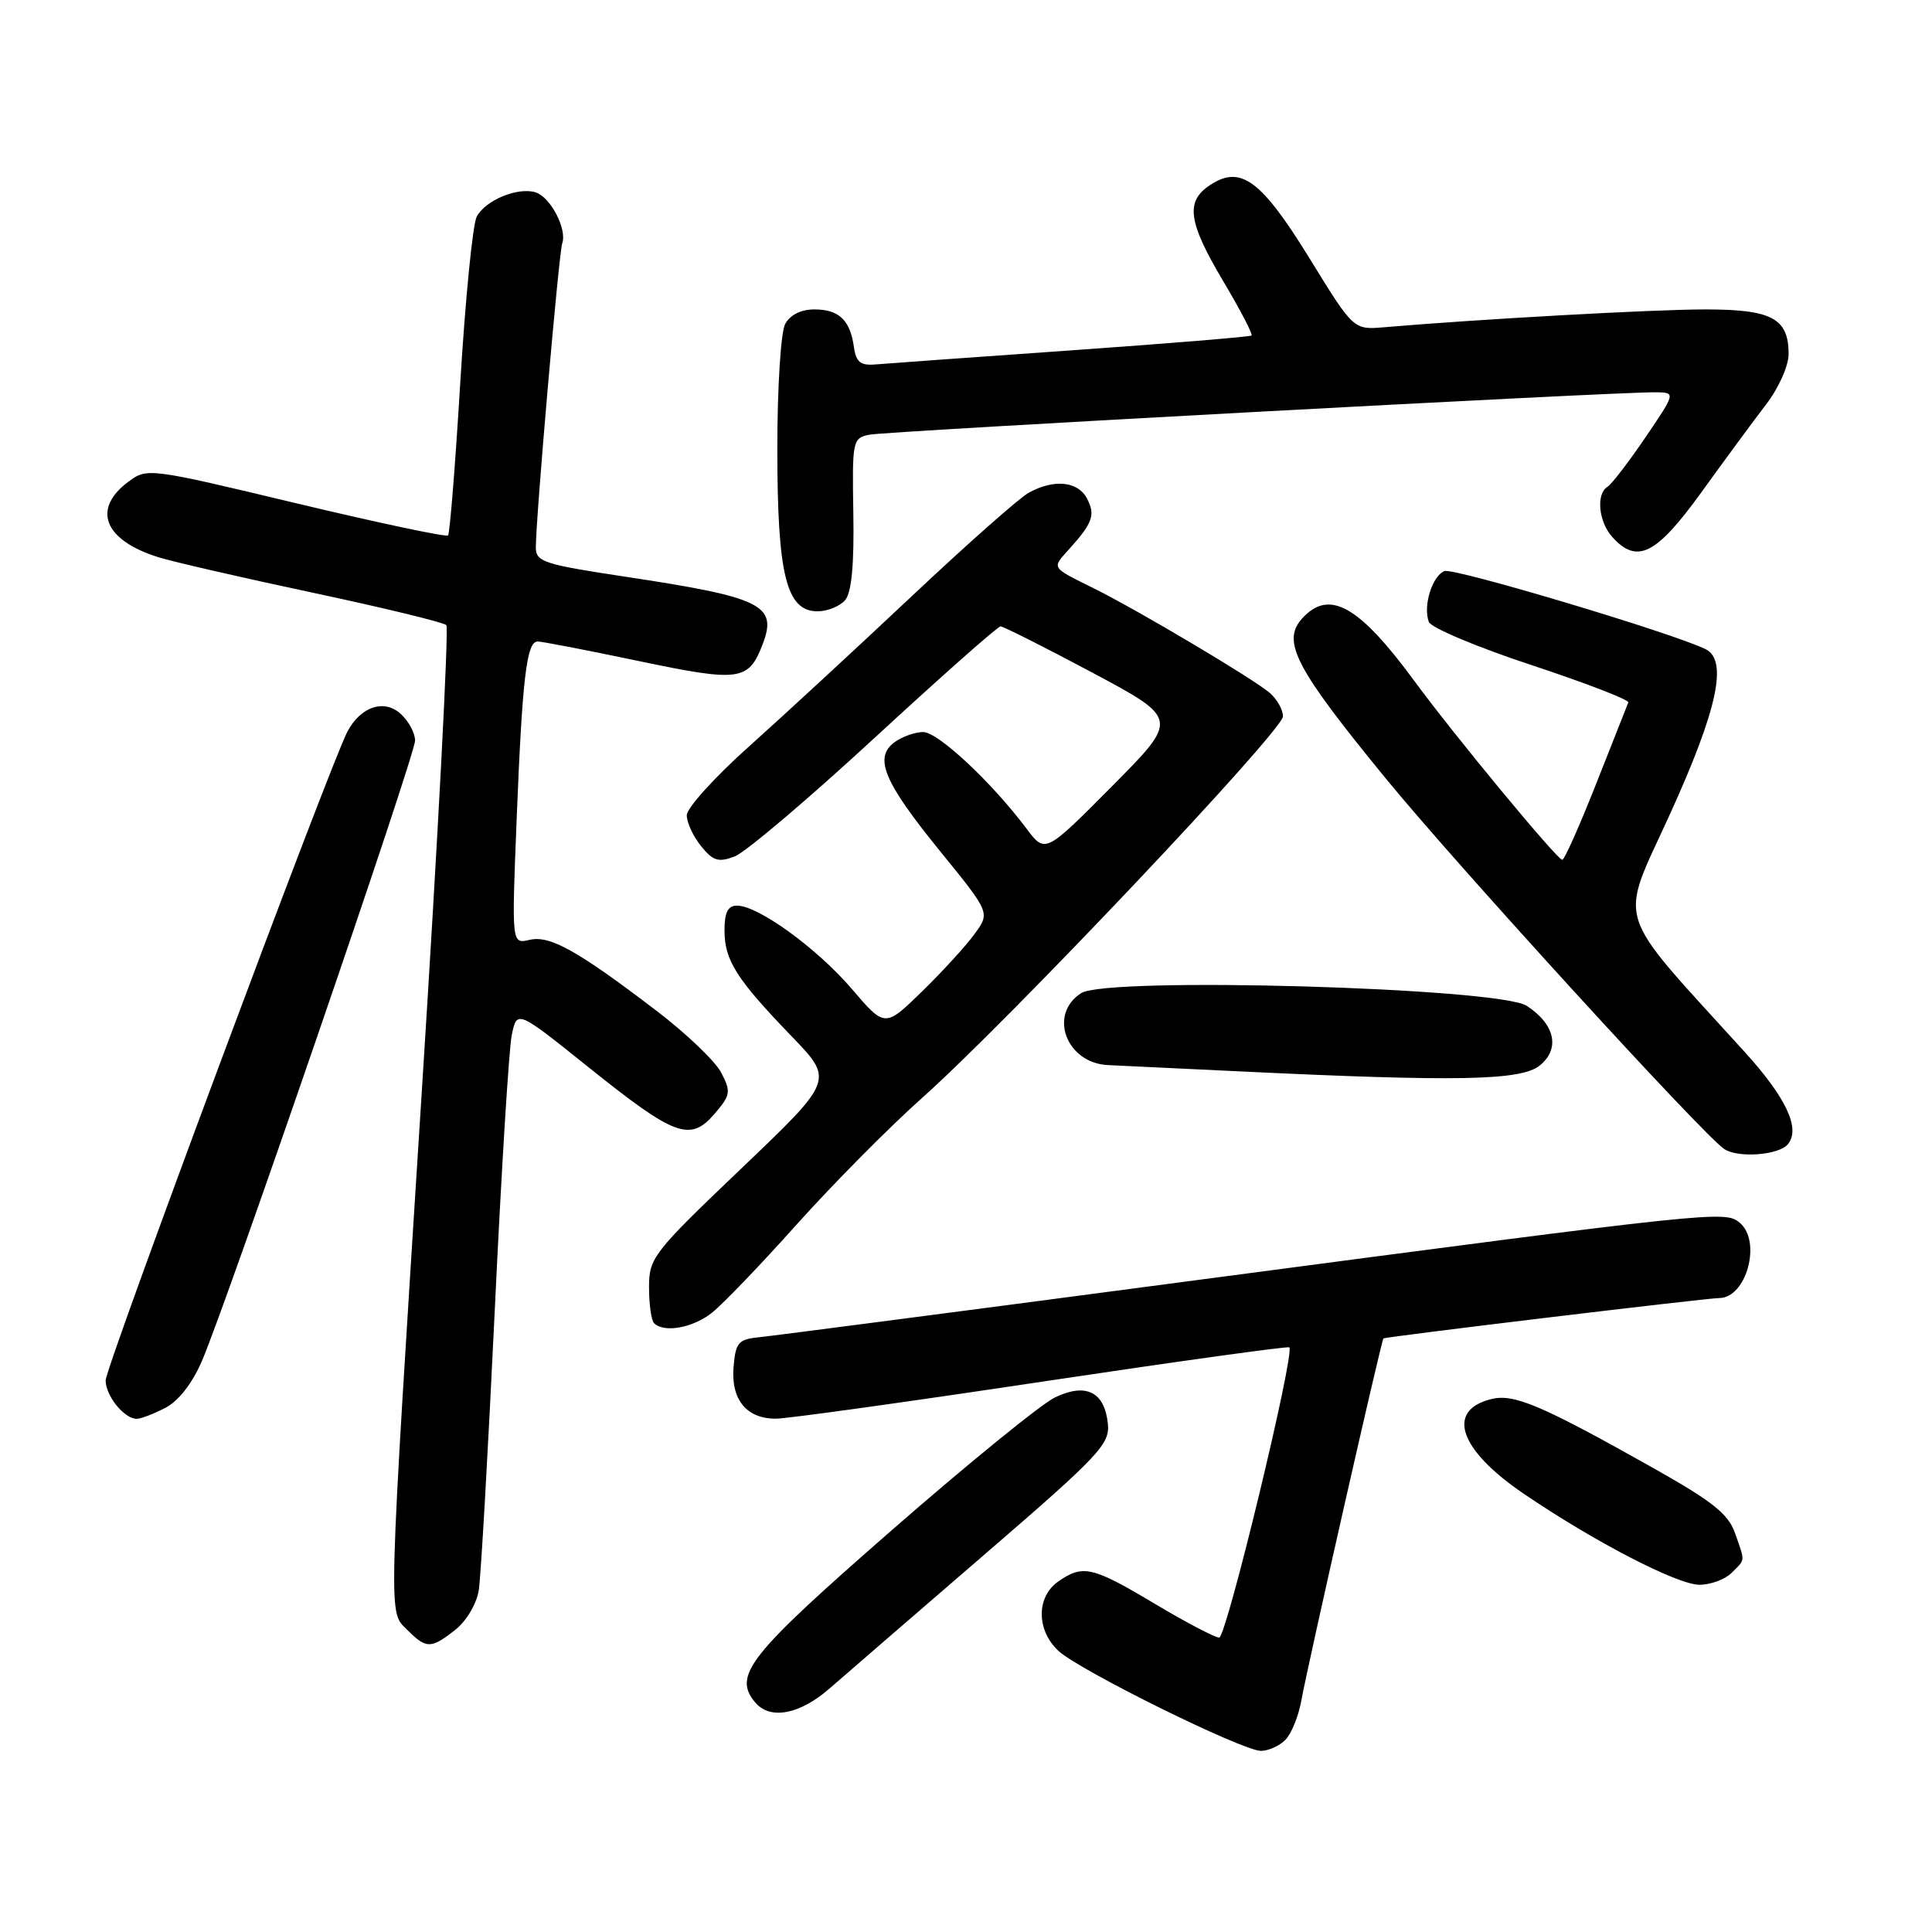 <?xml version="1.0" encoding="UTF-8" standalone="no"?>
<!DOCTYPE svg PUBLIC "-//W3C//DTD SVG 1.1//EN" "http://www.w3.org/Graphics/SVG/1.1/DTD/svg11.dtd" >
<svg xmlns="http://www.w3.org/2000/svg" xmlns:xlink="http://www.w3.org/1999/xlink" version="1.1" viewBox="0 0 256 256">
 <g >
 <path fill="currentColor"
d=" M 170.31 230.55 C 171.11 229.75 172.07 227.39 172.44 225.30 C 173.25 220.76 183.03 177.63 183.31 177.35 C 183.53 177.13 226.17 172.00 227.79 172.00 C 231.42 172.00 233.47 164.46 230.51 162.01 C 228.57 160.40 227.42 160.52 159.50 169.50 C 128.70 173.58 102.15 177.04 100.50 177.20 C 97.84 177.47 97.47 177.91 97.20 181.13 C 96.84 185.45 98.93 188.01 102.82 187.98 C 104.29 187.98 120.12 185.78 138.00 183.09 C 155.88 180.41 170.65 178.36 170.84 178.53 C 171.62 179.25 162.50 217.00 161.55 216.99 C 160.97 216.98 157.12 214.96 153.00 212.50 C 144.73 207.56 143.48 207.28 140.22 209.56 C 137.30 211.60 137.31 216.01 140.25 218.75 C 143.02 221.33 164.63 232.00 167.08 232.00 C 168.06 232.00 169.51 231.35 170.31 230.55 Z  M 109.90 223.75 C 111.95 221.96 121.16 214.00 130.36 206.06 C 145.67 192.86 147.07 191.37 146.80 188.66 C 146.37 184.43 143.91 183.19 139.80 185.16 C 137.99 186.02 128.18 194.01 118.00 202.90 C 99.18 219.35 97.09 221.99 100.05 225.56 C 102.01 227.93 105.95 227.20 109.90 223.75 Z  M 60.33 215.96 C 61.80 214.80 63.15 212.53 63.44 210.71 C 63.72 208.94 64.66 192.43 65.54 174.00 C 66.41 155.57 67.43 138.99 67.81 137.16 C 68.50 133.81 68.50 133.81 78.00 141.43 C 89.42 150.58 91.45 151.34 94.67 147.60 C 96.81 145.11 96.88 144.67 95.57 142.14 C 94.79 140.62 90.93 136.94 87.00 133.94 C 76.48 125.92 72.86 123.90 70.15 124.54 C 67.80 125.09 67.80 125.09 68.45 108.79 C 69.20 89.88 69.77 85.00 71.24 85.00 C 71.82 85.00 77.87 86.17 84.68 87.60 C 98.05 90.40 99.20 90.24 101.08 85.30 C 103.03 80.16 100.94 79.14 82.75 76.40 C 72.08 74.79 71.00 74.44 71.00 72.55 C 71.00 68.63 74.05 33.50 74.50 32.24 C 75.16 30.37 72.95 26.12 70.98 25.49 C 68.63 24.75 64.33 26.52 63.17 28.70 C 62.64 29.69 61.67 39.50 61.00 50.50 C 60.34 61.50 59.60 70.70 59.37 70.95 C 59.13 71.19 50.07 69.27 39.23 66.68 C 19.72 62.01 19.50 61.98 17.01 63.83 C 12.14 67.46 13.78 71.58 21.00 73.84 C 22.93 74.44 32.15 76.56 41.50 78.55 C 50.85 80.54 58.79 82.47 59.14 82.83 C 59.49 83.20 58.05 110.72 55.93 144.00 C 51.34 216.22 51.42 213.42 54.00 216.00 C 56.50 218.50 57.11 218.49 60.33 215.96 Z  M 229.43 208.43 C 231.30 206.56 231.26 207.03 229.90 203.15 C 229.02 200.61 226.93 198.95 219.15 194.57 C 204.18 186.15 200.60 184.63 197.58 185.39 C 191.54 186.91 193.35 192.12 201.92 197.94 C 211.29 204.31 222.23 209.97 225.18 209.99 C 226.65 209.99 228.56 209.29 229.43 208.43 Z  M 21.91 186.55 C 23.66 185.64 25.48 183.30 26.77 180.30 C 30.16 172.39 55.00 100.10 55.00 98.13 C 55.00 97.13 54.14 95.53 53.08 94.58 C 50.90 92.60 47.81 93.62 46.05 96.91 C 43.83 101.05 14.00 181.10 14.00 182.91 C 14.00 184.96 16.46 188.00 18.12 188.00 C 18.66 188.00 20.36 187.35 21.91 186.55 Z  M 94.32 173.96 C 95.74 172.84 100.82 167.56 105.60 162.21 C 110.39 156.87 117.84 149.35 122.16 145.50 C 133.55 135.36 170.00 96.82 170.00 94.92 C 170.00 94.04 169.21 92.64 168.25 91.81 C 166.05 89.93 150.99 80.98 145.00 77.99 C 139.18 75.10 139.34 75.35 141.68 72.75 C 144.81 69.27 145.18 68.20 144.01 66.02 C 142.80 63.75 139.61 63.45 136.28 65.31 C 135.05 65.99 128.08 72.16 120.78 79.03 C 113.47 85.91 103.79 94.85 99.25 98.91 C 94.71 102.96 91.00 107.07 91.00 108.03 C 91.00 108.99 91.85 110.83 92.90 112.12 C 94.49 114.09 95.20 114.30 97.36 113.48 C 98.77 112.94 107.12 105.86 115.91 97.75 C 124.71 89.64 132.20 83.00 132.58 83.00 C 132.95 83.00 138.42 85.76 144.73 89.12 C 156.21 95.25 156.21 95.25 147.36 104.17 C 138.50 113.10 138.50 113.10 136.02 109.80 C 131.41 103.65 124.29 97.00 122.33 97.00 C 121.26 97.00 119.55 97.60 118.54 98.34 C 115.75 100.39 117.09 103.59 124.57 112.79 C 131.19 120.93 131.19 120.93 129.17 123.71 C 128.07 125.25 124.93 128.68 122.21 131.34 C 117.26 136.17 117.26 136.17 112.88 131.05 C 108.27 125.66 100.47 120.00 97.66 120.00 C 96.45 120.00 96.00 120.89 96.00 123.28 C 96.00 127.24 97.57 129.72 104.89 137.31 C 110.50 143.12 110.50 143.12 98.25 154.81 C 86.49 166.03 86.00 166.67 86.00 170.59 C 86.00 172.83 86.30 174.97 86.67 175.33 C 87.98 176.64 91.77 175.97 94.32 173.96 Z  M 236.90 151.62 C 238.61 149.56 236.69 145.46 231.19 139.40 C 213.61 120.02 214.49 122.81 221.26 107.92 C 227.58 94.03 228.99 87.50 226.00 86.02 C 221.75 83.91 192.64 75.20 191.41 75.67 C 189.77 76.30 188.53 80.32 189.33 82.41 C 189.62 83.18 195.75 85.76 202.94 88.13 C 210.13 90.51 215.90 92.73 215.76 93.08 C 215.62 93.42 213.70 98.27 211.50 103.85 C 209.30 109.43 207.28 113.97 207.00 113.93 C 206.26 113.83 192.70 97.44 187.43 90.26 C 180.04 80.20 176.11 78.01 172.54 81.95 C 169.78 85.00 171.64 88.53 183.72 103.27 C 193.13 114.75 225.50 150.20 228.44 152.23 C 230.23 153.48 235.69 153.08 236.90 151.62 Z  M 204.02 141.19 C 206.76 138.97 206.06 135.74 202.31 133.28 C 198.62 130.87 146.68 129.38 143.25 131.60 C 138.87 134.42 141.29 140.87 146.82 141.13 C 148.29 141.19 156.03 141.57 164.00 141.95 C 193.07 143.35 201.54 143.19 204.02 141.19 Z  M 112.00 79.50 C 112.84 78.49 113.19 74.74 113.07 68.03 C 112.91 58.37 112.97 58.05 115.20 57.60 C 117.46 57.14 213.84 51.93 219.29 51.98 C 222.07 52.00 222.07 52.00 218.04 57.94 C 215.82 61.20 213.56 64.16 213.00 64.50 C 211.46 65.45 211.81 69.14 213.65 71.17 C 216.93 74.79 219.46 73.51 225.43 65.25 C 228.50 60.99 232.36 55.75 234.01 53.60 C 235.68 51.43 237.00 48.47 237.00 46.92 C 237.00 42.18 234.79 41.00 225.95 41.00 C 219.09 41.00 195.93 42.29 183.43 43.36 C 179.35 43.71 179.35 43.71 173.55 34.28 C 167.14 23.87 164.41 21.84 160.37 24.50 C 157.04 26.68 157.40 29.37 162.09 37.27 C 164.34 41.05 166.03 44.29 165.84 44.46 C 165.65 44.62 154.93 45.51 142.00 46.42 C 129.07 47.33 117.38 48.17 116.00 48.29 C 114.02 48.46 113.43 47.98 113.15 46.00 C 112.66 42.42 111.17 41.00 107.91 41.00 C 106.13 41.00 104.69 41.72 104.04 42.93 C 103.46 44.01 103.00 51.32 103.00 59.47 C 103.00 76.19 104.19 81.00 108.33 81.00 C 109.66 81.00 111.32 80.32 112.00 79.50 Z "/>
</g>
</svg>